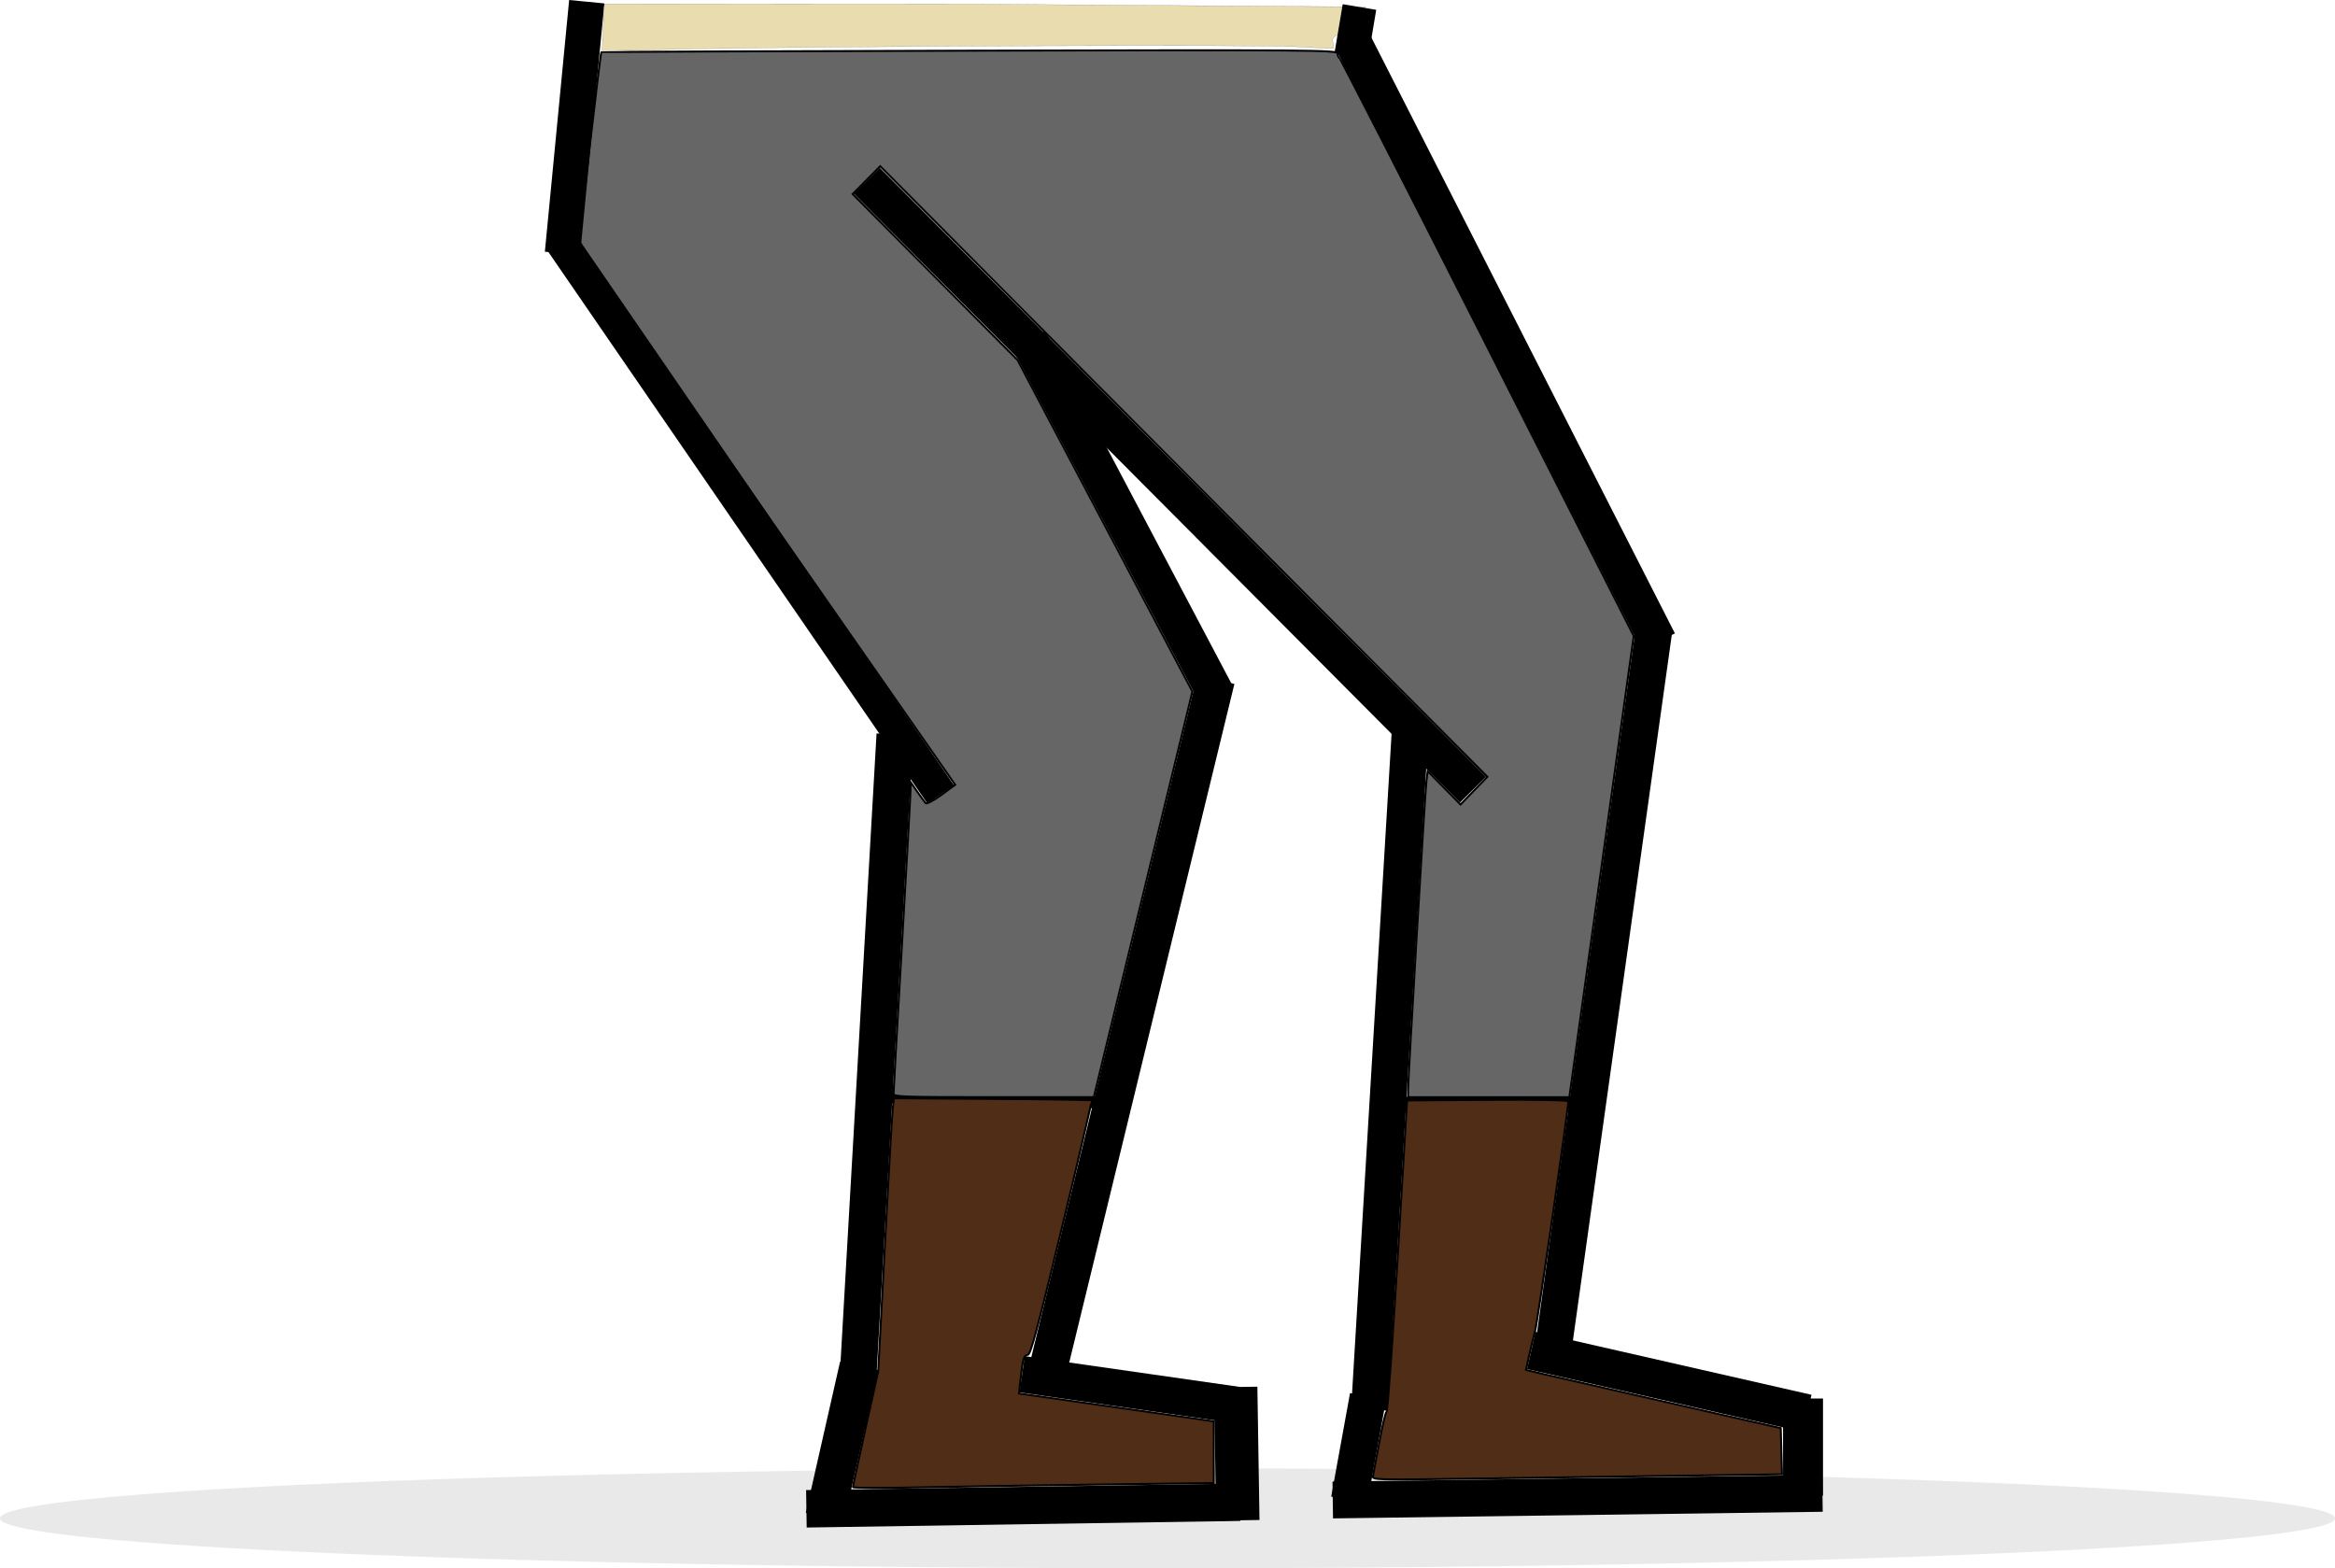 <?xml version="1.0" encoding="UTF-8" standalone="no"?>
<!-- Created with Inkscape (http://www.inkscape.org/) -->

<svg
   xmlns:dc="http://purl.org/dc/elements/1.1/"
   xmlns:cc="http://creativecommons.org/ns#"
   xmlns:rdf="http://www.w3.org/1999/02/22-rdf-syntax-ns#"
   xmlns:svg="http://www.w3.org/2000/svg"
   xmlns="http://www.w3.org/2000/svg"
   xmlns:sodipodi="http://sodipodi.sourceforge.net/DTD/sodipodi-0.dtd"
   xmlns:inkscape="http://www.inkscape.org/namespaces/inkscape"
   width="22.578mm"
   height="15.166mm"
   viewBox="0 0 80 53.736"
   id="svg19507"
   version="1.1"
   inkscape:version="0.91 r13725"
   inkscape:export-filename="/Users/adammarsala/Desktop/slayer/images/warrior-legs.png"
   inkscape:export-xdpi="90"
   inkscape:export-ydpi="90"
   sodipodi:docname="warrior-legs.svg">
  <defs
     id="defs19509" />
  <sodipodi:namedview
     id="base"
     pagecolor="#ffffff"
     bordercolor="#666666"
     borderopacity="1.0"
     inkscape:pageopacity="0.0"
     inkscape:pageshadow="2"
     inkscape:zoom="2.8"
     inkscape:cx="36.178069"
     inkscape:cy="61.532612"
     inkscape:document-units="px"
     inkscape:current-layer="layer1"
     showgrid="false"
     fit-margin-top="0"
     fit-margin-left="0"
     fit-margin-right="0"
     fit-margin-bottom="0"
     inkscape:window-width="1276"
     inkscape:window-height="756"
     inkscape:window-x="4"
     inkscape:window-y="0"
     inkscape:window-maximized="1" />
  <g
     inkscape:label="Layer 1"
     inkscape:groupmode="layer"
     id="layer1"
     transform="translate(-1790.591,537.828)">
    <g
       id="g4406"
       transform="translate(486.181,-345.179)">
      <path
         d="m 1376.719,-139.616 a 40,1.713 0 0 1 -55.736,0.379 40,1.713 0 0 1 -9.107,-2.385 40,1.713 0 0 1 55.649,-0.401 40,1.713 0 0 1 9.641,2.381"
         sodipodi:open="true"
         sodipodi:end="0.61131204"
         sodipodi:start="0.63050194"
         sodipodi:ry="1.7128463"
         sodipodi:rx="40"
         sodipodi:cy="-140.62566"
         sodipodi:cx="1344.4094"
         sodipodi:type="arc"
         id="path19446-1"
         style="display:inline;opacity:1;fill:#e6e6e6;fill-opacity:0.873;fill-rule:nonzero;stroke:none;stroke-width:0;stroke-linecap:round;stroke-miterlimit:4;stroke-dasharray:none;stroke-opacity:0.637" />
      <g
         id="g4367">
        <g
           id="g4343">
          <g
             transform="translate(486.181,-345.647)"
             id="g4513">
            <path
               style="fill:none;fill-rule:evenodd;stroke:#000000;stroke-width:0.419px;stroke-linecap:butt;stroke-linejoin:miter;stroke-opacity:1"
               d="m 848.12,190.577 8.588,0.212 z"
               id="path9269-5"
               inkscape:connector-curvature="0" />
            <g
               id="g4493">
              <path
                 inkscape:connector-curvature="0"
                 id="path9271-4"
                 d="m 865.813,190.789 6.829,0 z"
                 style="fill:none;fill-rule:evenodd;stroke:#000000;stroke-width:0.419px;stroke-linecap:butt;stroke-linejoin:miter;stroke-opacity:1" />
              <g
                 transform="translate(475.728,-384.128)"
                 id="g23076">
                <g
                   id="g23058">
                  <path
                     inkscape:connector-curvature="0"
                     id="path4247-7"
                     d="m 384.911,585.273 -7.391,-1.058 z"
                     style="fill:#666666;fill-opacity:1;fill-rule:evenodd;stroke:#000000;stroke-width:1.256;stroke-linecap:butt;stroke-linejoin:miter;stroke-miterlimit:4;stroke-dasharray:none;stroke-opacity:1" />
                  <path
                     inkscape:connector-curvature="0"
                     id="path4249-9"
                     d="m 384.838,584.652 0.072,4.568 z"
                     style="fill:#666666;fill-opacity:1;fill-rule:evenodd;stroke:#000000;stroke-width:1.485;stroke-linecap:butt;stroke-linejoin:miter;stroke-miterlimit:4;stroke-dasharray:none;stroke-opacity:1" />
                  <path
                     inkscape:connector-curvature="0"
                     id="path4251-4"
                     d="m 384.987,588.599 -14.858,0.226 z"
                     style="fill:#666666;fill-opacity:1;fill-rule:evenodd;stroke:#000000;stroke-width:1.283;stroke-linecap:butt;stroke-linejoin:miter;stroke-miterlimit:4;stroke-dasharray:none;stroke-opacity:1" />
                  <path
                     inkscape:connector-curvature="0"
                     id="path4253-8"
                     d="m 370.762,589.111 1.175,-5.183 z"
                     style="fill:#666666;fill-opacity:1;fill-rule:evenodd;stroke:#000000;stroke-width:1.339;stroke-linecap:butt;stroke-linejoin:miter;stroke-miterlimit:4;stroke-dasharray:none;stroke-opacity:1" />
                  <path
                     style="fill:#666666;fill-opacity:1;fill-rule:evenodd;stroke:#000000;stroke-width:1.306;stroke-linecap:butt;stroke-linejoin:miter;stroke-miterlimit:4;stroke-dasharray:none;stroke-opacity:1"
                     d="m 378.347,584.285 5.811,-23.878 z"
                     id="path4257-5"
                     inkscape:connector-curvature="0" />
                  <path
                     inkscape:connector-curvature="0"
                     id="path4263-5"
                     d="m 371.904,584.214 1.256,-21.922 z"
                     style="fill:#666666;fill-opacity:1;fill-rule:evenodd;stroke:#000000;stroke-width:1.256;stroke-linecap:butt;stroke-linejoin:miter;stroke-miterlimit:4;stroke-dasharray:none;stroke-opacity:1" />
                  <path
                     inkscape:connector-curvature="0"
                     id="path7076-5"
                     d="m 371.723,588.081 c 0,-0.032 0.195,-0.938 0.433,-2.013 l 0.433,-1.956 0.228,-4.303 c 0.125,-2.367 0.246,-4.471 0.268,-4.677 l 0.04,-0.374 3.375,0.022 c 1.856,0.012 3.388,0.035 3.403,0.051 0.015,0.016 -0.444,1.984 -1.022,4.374 -0.85,3.519 -1.072,4.345 -1.169,4.345 -0.129,3.7e-4 -0.169,0.141 -0.249,0.868 l -0.05,0.456 3.337,0.477 3.337,0.477 0,1.057 0,1.057 -3.896,0.05 c -2.143,0.027 -4.925,0.071 -6.182,0.098 -1.258,0.027 -2.286,0.023 -2.286,-0.009 z"
                     style="opacity:1;fill:#502d16;fill-opacity:1;fill-rule:nonzero;stroke:#000000;stroke-width:0.067;stroke-linecap:round;stroke-miterlimit:4;stroke-dasharray:none;stroke-opacity:1" />
                </g>
                <g
                   id="g23067">
                  <path
                     inkscape:connector-curvature="0"
                     id="path4227-1"
                     d="m 399.175,558.664 -3.474,24.794 0,0 z"
                     style="fill:#666666;fill-opacity:1;fill-rule:evenodd;stroke:#000000;stroke-width:1.256;stroke-linecap:butt;stroke-linejoin:miter;stroke-miterlimit:4;stroke-dasharray:none;stroke-opacity:1" />
                  <path
                     inkscape:connector-curvature="0"
                     id="path4229-6"
                     d="m 394.965,583.401 9.455,2.155 z"
                     style="fill:#666666;fill-opacity:1;fill-rule:evenodd;stroke:#000000;stroke-width:1.308;stroke-linecap:butt;stroke-linejoin:miter;stroke-miterlimit:4;stroke-dasharray:none;stroke-opacity:1" />
                  <path
                     inkscape:connector-curvature="0"
                     id="path4233-5"
                     d="m 404.275,585.046 0,3.326 z"
                     style="fill:#666666;fill-opacity:1;fill-rule:evenodd;stroke:#000000;stroke-width:1.369;stroke-linecap:butt;stroke-linejoin:miter;stroke-miterlimit:4;stroke-dasharray:none;stroke-opacity:1" />
                  <path
                     inkscape:connector-curvature="0"
                     id="path4235-9"
                     d="m 404.941,588.296 -16.778,0.227 z"
                     style="fill:#666666;fill-opacity:1;fill-rule:evenodd;stroke:#000000;stroke-width:1.261;stroke-linecap:butt;stroke-linejoin:miter;stroke-miterlimit:4;stroke-dasharray:none;stroke-opacity:1" />
                  <path
                     inkscape:transform-center-x="0.17857143"
                     inkscape:connector-curvature="0"
                     id="path4237-3"
                     d="m 388.728,588.52 0.645,-3.548 z"
                     style="fill:#666666;fill-opacity:1;fill-rule:evenodd;stroke:#000000;stroke-width:1.256;stroke-linecap:butt;stroke-linejoin:miter;stroke-miterlimit:4;stroke-dasharray:none;stroke-opacity:1" />
                  <path
                     inkscape:connector-curvature="0"
                     id="path4239-8"
                     d="m 389.42,585.424 1.404,-23.434 z"
                     style="fill:#666666;fill-opacity:1;fill-rule:evenodd;stroke:#000000;stroke-width:1.256;stroke-linecap:butt;stroke-linejoin:miter;stroke-miterlimit:4;stroke-dasharray:none;stroke-opacity:1" />
                  <path
                     inkscape:connector-curvature="0"
                     id="path7078-6"
                     d="m 389.541,587.697 c 0.017,-0.079 0.114,-0.595 0.215,-1.148 0.101,-0.553 0.214,-1.025 0.25,-1.048 0.037,-0.023 0.21,-2.433 0.385,-5.355 l 0.318,-5.313 2.762,-0.02 c 1.7,-0.012 2.762,0.008 2.762,0.051 0,0.28 -1.048,7.538 -1.136,7.863 -0.061,0.226 -0.156,0.62 -0.212,0.876 l -0.101,0.464 0.669,0.158 c 0.368,0.087 2.332,0.535 4.364,0.997 l 3.695,0.839 0.021,0.791 0.021,0.791 -3.606,0.05 c -1.983,0.027 -5.143,0.071 -7.022,0.098 -3.336,0.048 -3.416,0.045 -3.385,-0.094 z"
                     style="opacity:1;fill:#502d16;fill-opacity:1;fill-rule:nonzero;stroke:#000000;stroke-width:0.067;stroke-linecap:round;stroke-miterlimit:4;stroke-dasharray:none;stroke-opacity:1" />
                </g>
              </g>
            </g>
          </g>
          <path
             inkscape:connector-curvature="0"
             id="path7074-3"
             d="m 1335.023,-155.186 c 3e-4,-0.072 0.132,-2.387 0.292,-5.145 0.16,-2.758 0.292,-5.128 0.292,-5.268 l 5e-4,-0.254 0.229,0.329 c 0.126,0.181 0.255,0.359 0.288,0.395 0.033,0.037 0.27,-0.088 0.535,-0.281 l 0.476,-0.348 -3.848,-5.518 c -9.104,-13.057 -9.021,-12.936 -9.02,-13.16 0,-0.263 0.712,-6.396 0.744,-6.426 0.013,-0.012 5.694,-0.035 12.625,-0.051 11.847,-0.028 12.602,-0.022 12.602,0.098 0,0.07 0.027,0.139 0.061,0.153 0.034,0.014 2.316,4.475 5.073,9.914 l 5.011,9.889 -1.103,7.902 -1.103,7.902 -2.762,0 -2.763,0 -4e-4,-0.243 c -8e-4,-0.39 0.584,-10.237 0.63,-10.6 l 0.041,-0.329 0.563,0.572 0.563,0.572 0.46,-0.475 0.46,-0.475 -5.986,-6.012 c -3.292,-3.307 -6.891,-6.926 -7.998,-8.042 -1.107,-1.117 -3.093,-3.119 -4.415,-4.449 l -2.403,-2.418 -0.472,0.477 -0.472,0.477 2.825,2.844 2.825,2.844 2.995,5.679 2.995,5.679 -1.689,6.949 -1.689,6.949 -3.432,0 c -3.22,0 -3.432,-0.008 -3.432,-0.131 z"
             style="opacity:1;fill:#666666;fill-opacity:1;fill-rule:nonzero;stroke:#000000;stroke-width:0.067;stroke-linecap:round;stroke-miterlimit:4;stroke-dasharray:none;stroke-opacity:1" />
        </g>
        <g
           id="g4311">
          <g
             id="g4306">
            <g
               id="g23029"
               transform="translate(961.909,-729.775)">
              <path
                 inkscape:connector-curvature="0"
                 id="path4241-6"
                 d="m 372.199,543.319 20.768,20.864 z"
                 style="fill:#666666;fill-opacity:1;fill-rule:evenodd;stroke:#000000;stroke-width:1.256;stroke-linecap:butt;stroke-linejoin:miter;stroke-miterlimit:4;stroke-dasharray:none;stroke-opacity:1" />
            </g>
            <path
               style="fill:#666666;fill-opacity:1;fill-rule:evenodd;stroke:#000000;stroke-width:1.278;stroke-linecap:butt;stroke-linejoin:miter;stroke-miterlimit:4;stroke-dasharray:none;stroke-opacity:1"
               d="m 1339.651,-181.015 6.431,12.173 z"
               id="path4243-1"
               inkscape:connector-curvature="0" />
          </g>
          <g
             id="g4296">
            <g
               id="g4292">
              <path
                 inkscape:connector-curvature="0"
                 id="path4261-7"
                 d="m 1323.6,-184.406 13.041,18.978 z"
                 style="fill:#666666;fill-opacity:1;fill-rule:evenodd;stroke:#000000;stroke-width:1.106;stroke-linecap:butt;stroke-linejoin:miter;stroke-miterlimit:4;stroke-dasharray:none;stroke-opacity:1" />
              <path
                 inkscape:connector-curvature="0"
                 id="path22977"
                 d="m 1323.681,-183.967 0.832,-8.624 z"
                 style="fill:none;fill-rule:evenodd;stroke:#000000;stroke-width:1.212px;stroke-linecap:butt;stroke-linejoin:miter;stroke-opacity:1" />
            </g>
            <g
               id="g4286">
              <path
                 sodipodi:nodetypes="ccccccccccccc"
                 inkscape:connector-curvature="0"
                 id="path4461"
                 d="m 1325.056,-191.311 c 0.01,-0.22 0.027,-0.581 0.039,-0.802 l 0.022,-0.401 12.797,0.006 13.271,0.095 -0.041,0.386 c -0.319,0.45 -1.122,0.526 -1.077,0.76 0.027,0.14 0.043,0.264 0.034,0.275 -0.01,0.012 -0.567,-0.014 -1.242,-0.056 -1.287,-0.081 -15.621,-0.028 -20.804,0.076 l -3.016,0.061 0.017,-0.4 z"
                 style="opacity:1;fill:#e9ddaf;fill-opacity:1;fill-rule:nonzero;stroke:#666666;stroke-width:0.007;stroke-linecap:round;stroke-miterlimit:4;stroke-dasharray:none;stroke-opacity:1" />
              <g
                 id="g4282">
                <path
                   style="fill:#666666;fill-opacity:1;fill-rule:evenodd;stroke:#000000;stroke-width:1.27;stroke-linecap:butt;stroke-linejoin:miter;stroke-miterlimit:4;stroke-dasharray:none;stroke-opacity:1"
                   d="m 1350.801,-191.132 10.427,20.473 z"
                   id="path4225-3"
                   inkscape:connector-curvature="0" />
                <path
                   style="fill:none;fill-rule:evenodd;stroke:#000000;stroke-width:1.164px;stroke-linecap:butt;stroke-linejoin:miter;stroke-opacity:1"
                   d="m 1350.712,-190.774 0.275,-1.635 z"
                   id="path4280"
                   inkscape:connector-curvature="0" />
              </g>
            </g>
          </g>
        </g>
      </g>
    </g>
  </g>
</svg>
